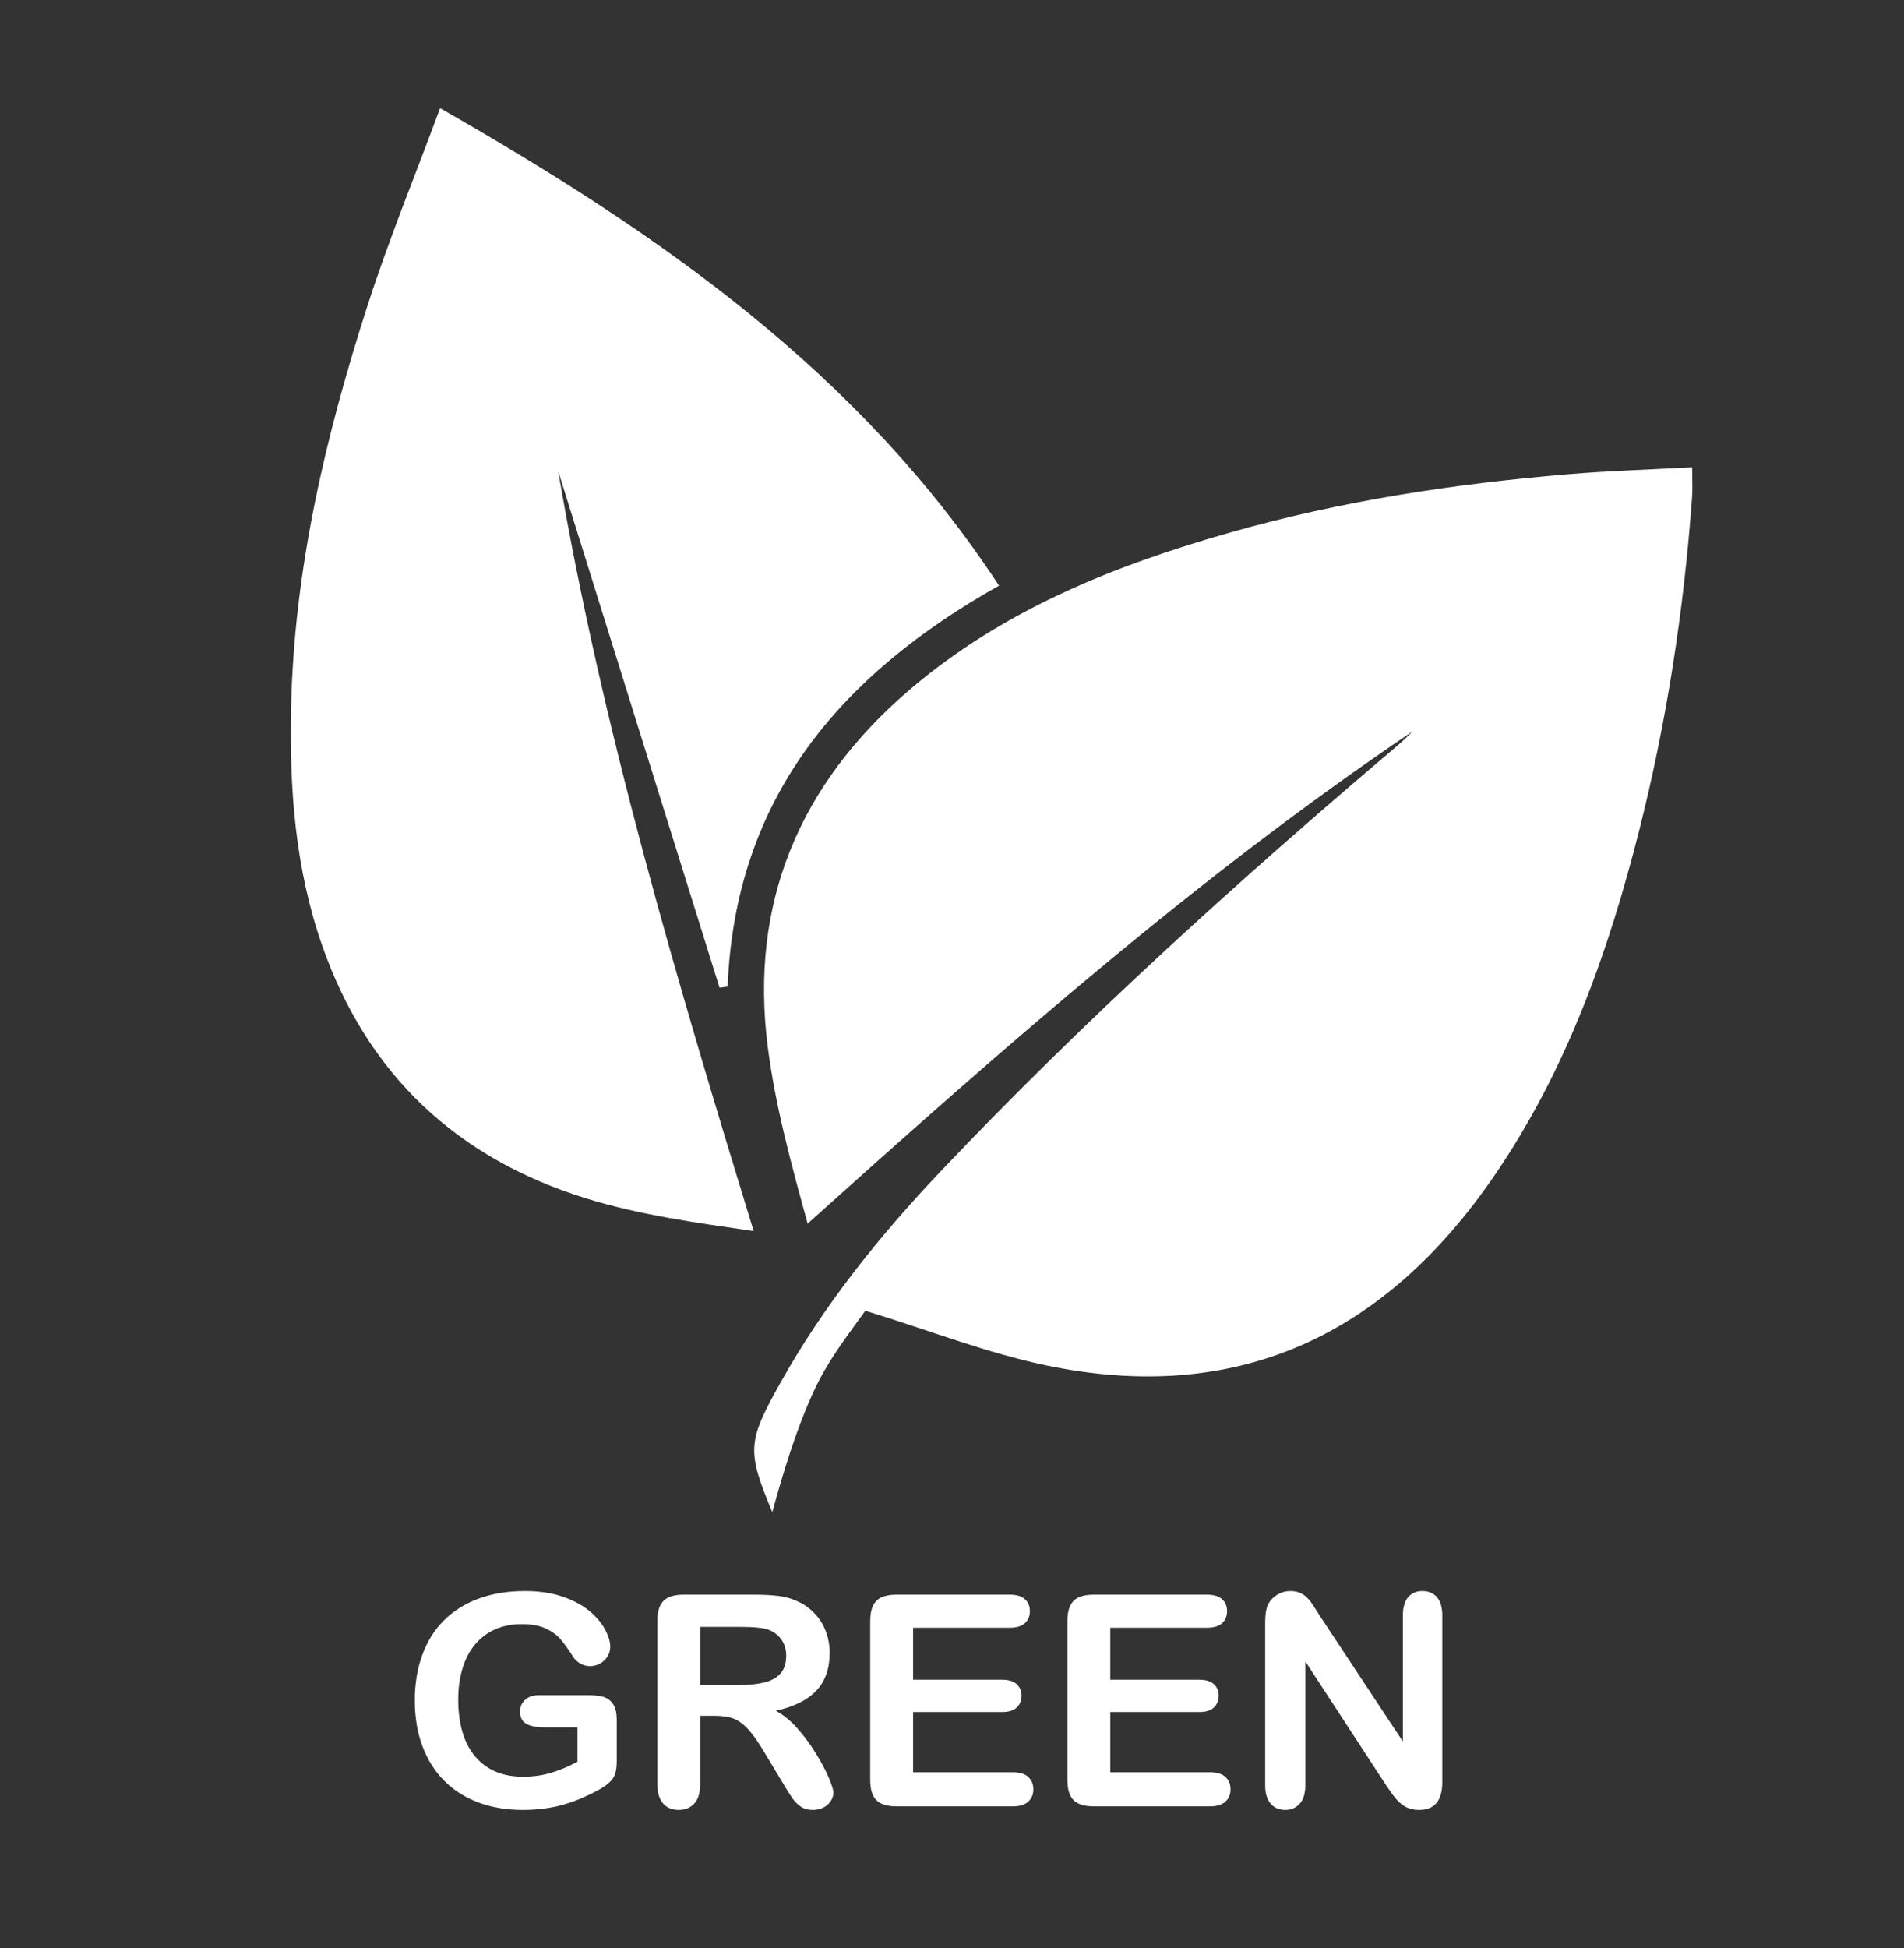 <?xml version="1.0" encoding="utf-8"?>
<!-- Generator: Adobe Illustrator 16.0.0, SVG Export Plug-In . SVG Version: 6.00 Build 0)  -->
<!DOCTYPE svg PUBLIC "-//W3C//DTD SVG 1.1//EN" "http://www.w3.org/Graphics/SVG/1.1/DTD/svg11.dtd">
<svg version="1.1" id="Layer_1" xmlns="http://www.w3.org/2000/svg" xmlns:xlink="http://www.w3.org/1999/xlink" x="0px" y="0px"
	 width="624.723px" height="639px" viewBox="0 0 624.723 639" enable-background="new 0 0 624.723 639" xml:space="preserve">
<rect x="0" y="0" width="624.723" height="639" fill="#333333" stroke="none"/>
<g>
	<path fill-rule="evenodd" clip-rule="evenodd" fill="#FFFFFF" d="M253.394,495.999c3.583-12.964,7.773-27.013,13.632-39.693
		c4.348-9.413,9.445-16.078,16.893-26.379c21.325,6.56,39.865,13.843,59.087,17.885c63.096,13.264,111.529-9.933,147.298-62.161
		c23.616-34.484,37.392-73.207,47.542-113.3c9.07-35.833,14.638-72.306,17.337-109.189c0.211-2.873,0.027-5.773,0.027-9.887
		c-13.727,0.747-27.29,1.151-40.791,2.284c-37.365,3.135-74.354,8.759-110.475,19.016c-38.341,10.888-75,25.499-105.741,51.888
		c-35.924,30.836-52.351,69.82-46.282,117.014c2.498,19.419,7.732,38.486,13.077,57.881
		c64.075-57.536,127.742-113.742,198.55-161.499c-1.691,1.589-3.315,3.258-5.082,4.756
		c-52.122,44.205-102.783,89.984-149.84,139.613c-20.133,21.231-38.379,43.939-52.715,69.605
		C245.245,472.936,245,475.892,253.394,495.999z"/>
	<path fill-rule="evenodd" clip-rule="evenodd" fill="#FFFFFF" d="M238.739,323.624c2.478-61.885,36.958-102.231,89.054-131.533
		c-45.939-70.066-111.599-115.617-183.39-156.617c-8.237,22.229-16.86,43.195-23.795,64.707
		c-13.817,42.858-24.108,86.494-25.1,131.864c-0.584,26.652,1.342,52.916,10.27,78.321c14.826,42.198,44.192,69.564,86.392,82.674
		c17.662,5.489,36.24,8.033,55.114,10.774c-25.416-82.858-49.736-164.816-64.143-249.323c17.65,56.495,35.298,112.99,52.946,169.484
		C236.972,323.857,237.855,323.74,238.739,323.624z"/>
</g>
<g>
	<path fill="#FFFFFF" d="M202.359,564.271v13.309c0,1.769-0.174,3.182-0.521,4.239c-0.348,1.059-0.987,2.013-1.918,2.866
		c-0.932,0.853-2.124,1.674-3.576,2.463c-4.2,2.273-8.241,3.931-12.125,4.973s-8.115,1.563-12.693,1.563
		c-5.336,0-10.199-0.821-14.588-2.463c-4.389-1.642-8.131-4.026-11.225-7.152c-3.095-3.126-5.47-6.915-7.128-11.367
		c-1.657-4.452-2.486-9.425-2.486-14.919c0-5.399,0.805-10.341,2.416-14.825c1.61-4.483,3.979-8.289,7.104-11.415
		s6.931-5.518,11.415-7.175c4.483-1.658,9.567-2.487,15.251-2.487c4.673,0,8.81,0.624,12.409,1.871
		c3.6,1.248,6.52,2.818,8.762,4.713c2.242,1.895,3.931,3.9,5.068,6.015c1.137,2.116,1.705,3.995,1.705,5.636
		c0,1.769-0.656,3.276-1.966,4.523c-1.311,1.248-2.881,1.871-4.712,1.871c-1.011,0-1.982-0.237-2.913-0.71
		c-0.932-0.474-1.713-1.137-2.345-1.989c-1.737-2.715-3.205-4.768-4.405-6.157c-1.2-1.389-2.818-2.558-4.855-3.505
		c-2.036-0.947-4.634-1.421-7.791-1.421c-3.252,0-6.157,0.561-8.715,1.682c-2.558,1.121-4.745,2.747-6.56,4.878
		c-1.816,2.132-3.206,4.745-4.168,7.839c-0.964,3.095-1.445,6.521-1.445,10.278c0,8.146,1.871,14.415,5.613,18.803
		c3.741,4.389,8.959,6.583,15.653,6.583c3.252,0,6.307-0.426,9.165-1.279c2.857-0.853,5.754-2.068,8.691-3.647v-11.272h-10.894
		c-2.621,0-4.603-0.395-5.944-1.184c-1.343-0.789-2.013-2.131-2.013-4.026c0-1.547,0.56-2.826,1.681-3.836
		c1.121-1.01,2.645-1.516,4.571-1.516h15.961c1.958,0,3.615,0.174,4.973,0.521c1.357,0.348,2.455,1.121,3.292,2.321
		C201.94,560.072,202.359,561.872,202.359,564.271z"/>
	<path fill="#FFFFFF" d="M234.661,562.803h-4.926v22.308c0,2.937-0.647,5.1-1.942,6.489c-1.295,1.389-2.984,2.084-5.068,2.084
		c-2.242,0-3.979-0.727-5.21-2.179s-1.847-3.583-1.847-6.394v-53.426c0-3.031,0.679-5.226,2.037-6.583
		c1.357-1.357,3.552-2.037,6.583-2.037h22.876c3.157,0,5.857,0.135,8.099,0.402c2.242,0.269,4.263,0.813,6.063,1.634
		c2.179,0.916,4.104,2.226,5.778,3.931c1.673,1.705,2.944,3.687,3.813,5.944c0.868,2.258,1.303,4.649,1.303,7.175
		c0,5.179-1.461,9.315-4.381,12.409c-2.921,3.095-7.35,5.289-13.286,6.583c2.494,1.326,4.878,3.284,7.152,5.873
		c2.273,2.589,4.302,5.345,6.086,8.265c1.784,2.921,3.174,5.558,4.168,7.91c0.995,2.353,1.492,3.971,1.492,4.854
		c0,0.916-0.292,1.823-0.876,2.724c-0.585,0.899-1.382,1.61-2.392,2.131c-1.011,0.521-2.179,0.782-3.505,0.782
		c-1.579,0-2.905-0.372-3.979-1.113c-1.074-0.742-1.998-1.682-2.771-2.818c-0.774-1.137-1.823-2.81-3.149-5.021l-5.636-9.378
		c-2.021-3.441-3.829-6.063-5.423-7.862c-1.595-1.8-3.213-3.031-4.854-3.694C239.223,563.135,237.155,562.803,234.661,562.803z
		 M242.712,533.627h-12.978v19.087h12.599c3.378,0,6.22-0.292,8.525-0.876c2.305-0.584,4.065-1.579,5.281-2.984
		c1.215-1.404,1.824-3.339,1.824-5.802c0-1.926-0.49-3.623-1.468-5.092c-0.979-1.468-2.337-2.565-4.073-3.292
		C250.78,533.975,247.543,533.627,242.712,533.627z"/>
	<path fill="#FFFFFF" d="M331.282,533.912h-31.686v17.051h29.176c2.147,0,3.749,0.482,4.807,1.445
		c1.058,0.963,1.587,2.234,1.587,3.813c0,1.579-0.521,2.865-1.563,3.86c-1.042,0.994-2.652,1.492-4.831,1.492h-29.176v19.75h32.775
		c2.21,0,3.875,0.514,4.997,1.539c1.121,1.027,1.682,2.392,1.682,4.097c0,1.642-0.561,2.977-1.682,4.002
		c-1.121,1.026-2.787,1.539-4.997,1.539h-38.222c-3.063,0-5.266-0.679-6.607-2.037c-1.342-1.357-2.013-3.552-2.013-6.583v-52.194
		c0-2.021,0.3-3.671,0.9-4.949c0.6-1.279,1.54-2.21,2.818-2.795c1.279-0.583,2.913-0.876,4.902-0.876h37.133
		c2.242,0,3.907,0.497,4.997,1.492c1.089,0.994,1.634,2.297,1.634,3.907c0,1.642-0.545,2.96-1.634,3.955
		C335.189,533.414,333.523,533.912,331.282,533.912z"/>
	<path fill="#FFFFFF" d="M395.98,533.912h-31.686v17.051h29.176c2.147,0,3.749,0.482,4.807,1.445
		c1.058,0.963,1.587,2.234,1.587,3.813c0,1.579-0.521,2.865-1.563,3.86c-1.042,0.994-2.652,1.492-4.831,1.492h-29.176v19.75h32.775
		c2.21,0,3.875,0.514,4.997,1.539c1.121,1.027,1.682,2.392,1.682,4.097c0,1.642-0.561,2.977-1.682,4.002
		c-1.121,1.026-2.787,1.539-4.997,1.539h-38.222c-3.063,0-5.266-0.679-6.607-2.037c-1.342-1.357-2.013-3.552-2.013-6.583v-52.194
		c0-2.021,0.3-3.671,0.9-4.949c0.6-1.279,1.54-2.21,2.818-2.795c1.279-0.583,2.913-0.876,4.902-0.876h37.133
		c2.242,0,3.907,0.497,4.997,1.492c1.089,0.994,1.634,2.297,1.634,3.907c0,1.642-0.545,2.96-1.634,3.955
		C399.887,533.414,398.222,533.912,395.98,533.912z"/>
	<path fill="#FFFFFF" d="M433.255,530.312l27.044,40.922v-41.301c0-2.684,0.576-4.696,1.729-6.039
		c1.152-1.342,2.708-2.013,4.666-2.013c2.021,0,3.615,0.671,4.784,2.013c1.168,1.342,1.752,3.355,1.752,6.039v54.61
		c0,6.094-2.526,9.141-7.578,9.141c-1.263,0-2.4-0.182-3.41-0.544c-1.011-0.364-1.958-0.939-2.842-1.729
		c-0.884-0.789-1.705-1.712-2.463-2.771c-0.758-1.057-1.516-2.139-2.273-3.244l-26.381-40.448v40.685
		c0,2.652-0.616,4.658-1.847,6.015s-2.811,2.037-4.736,2.037c-1.989,0-3.584-0.687-4.784-2.06c-1.2-1.374-1.8-3.371-1.8-5.992
		v-53.568c0-2.273,0.252-4.057,0.758-5.352c0.6-1.421,1.594-2.582,2.984-3.481c1.389-0.9,2.889-1.35,4.5-1.35
		c1.263,0,2.345,0.206,3.244,0.616c0.9,0.411,1.689,0.963,2.368,1.658c0.679,0.695,1.374,1.595,2.084,2.7
		C431.763,527.96,432.497,529.112,433.255,530.312z"/>
</g>
</svg>
